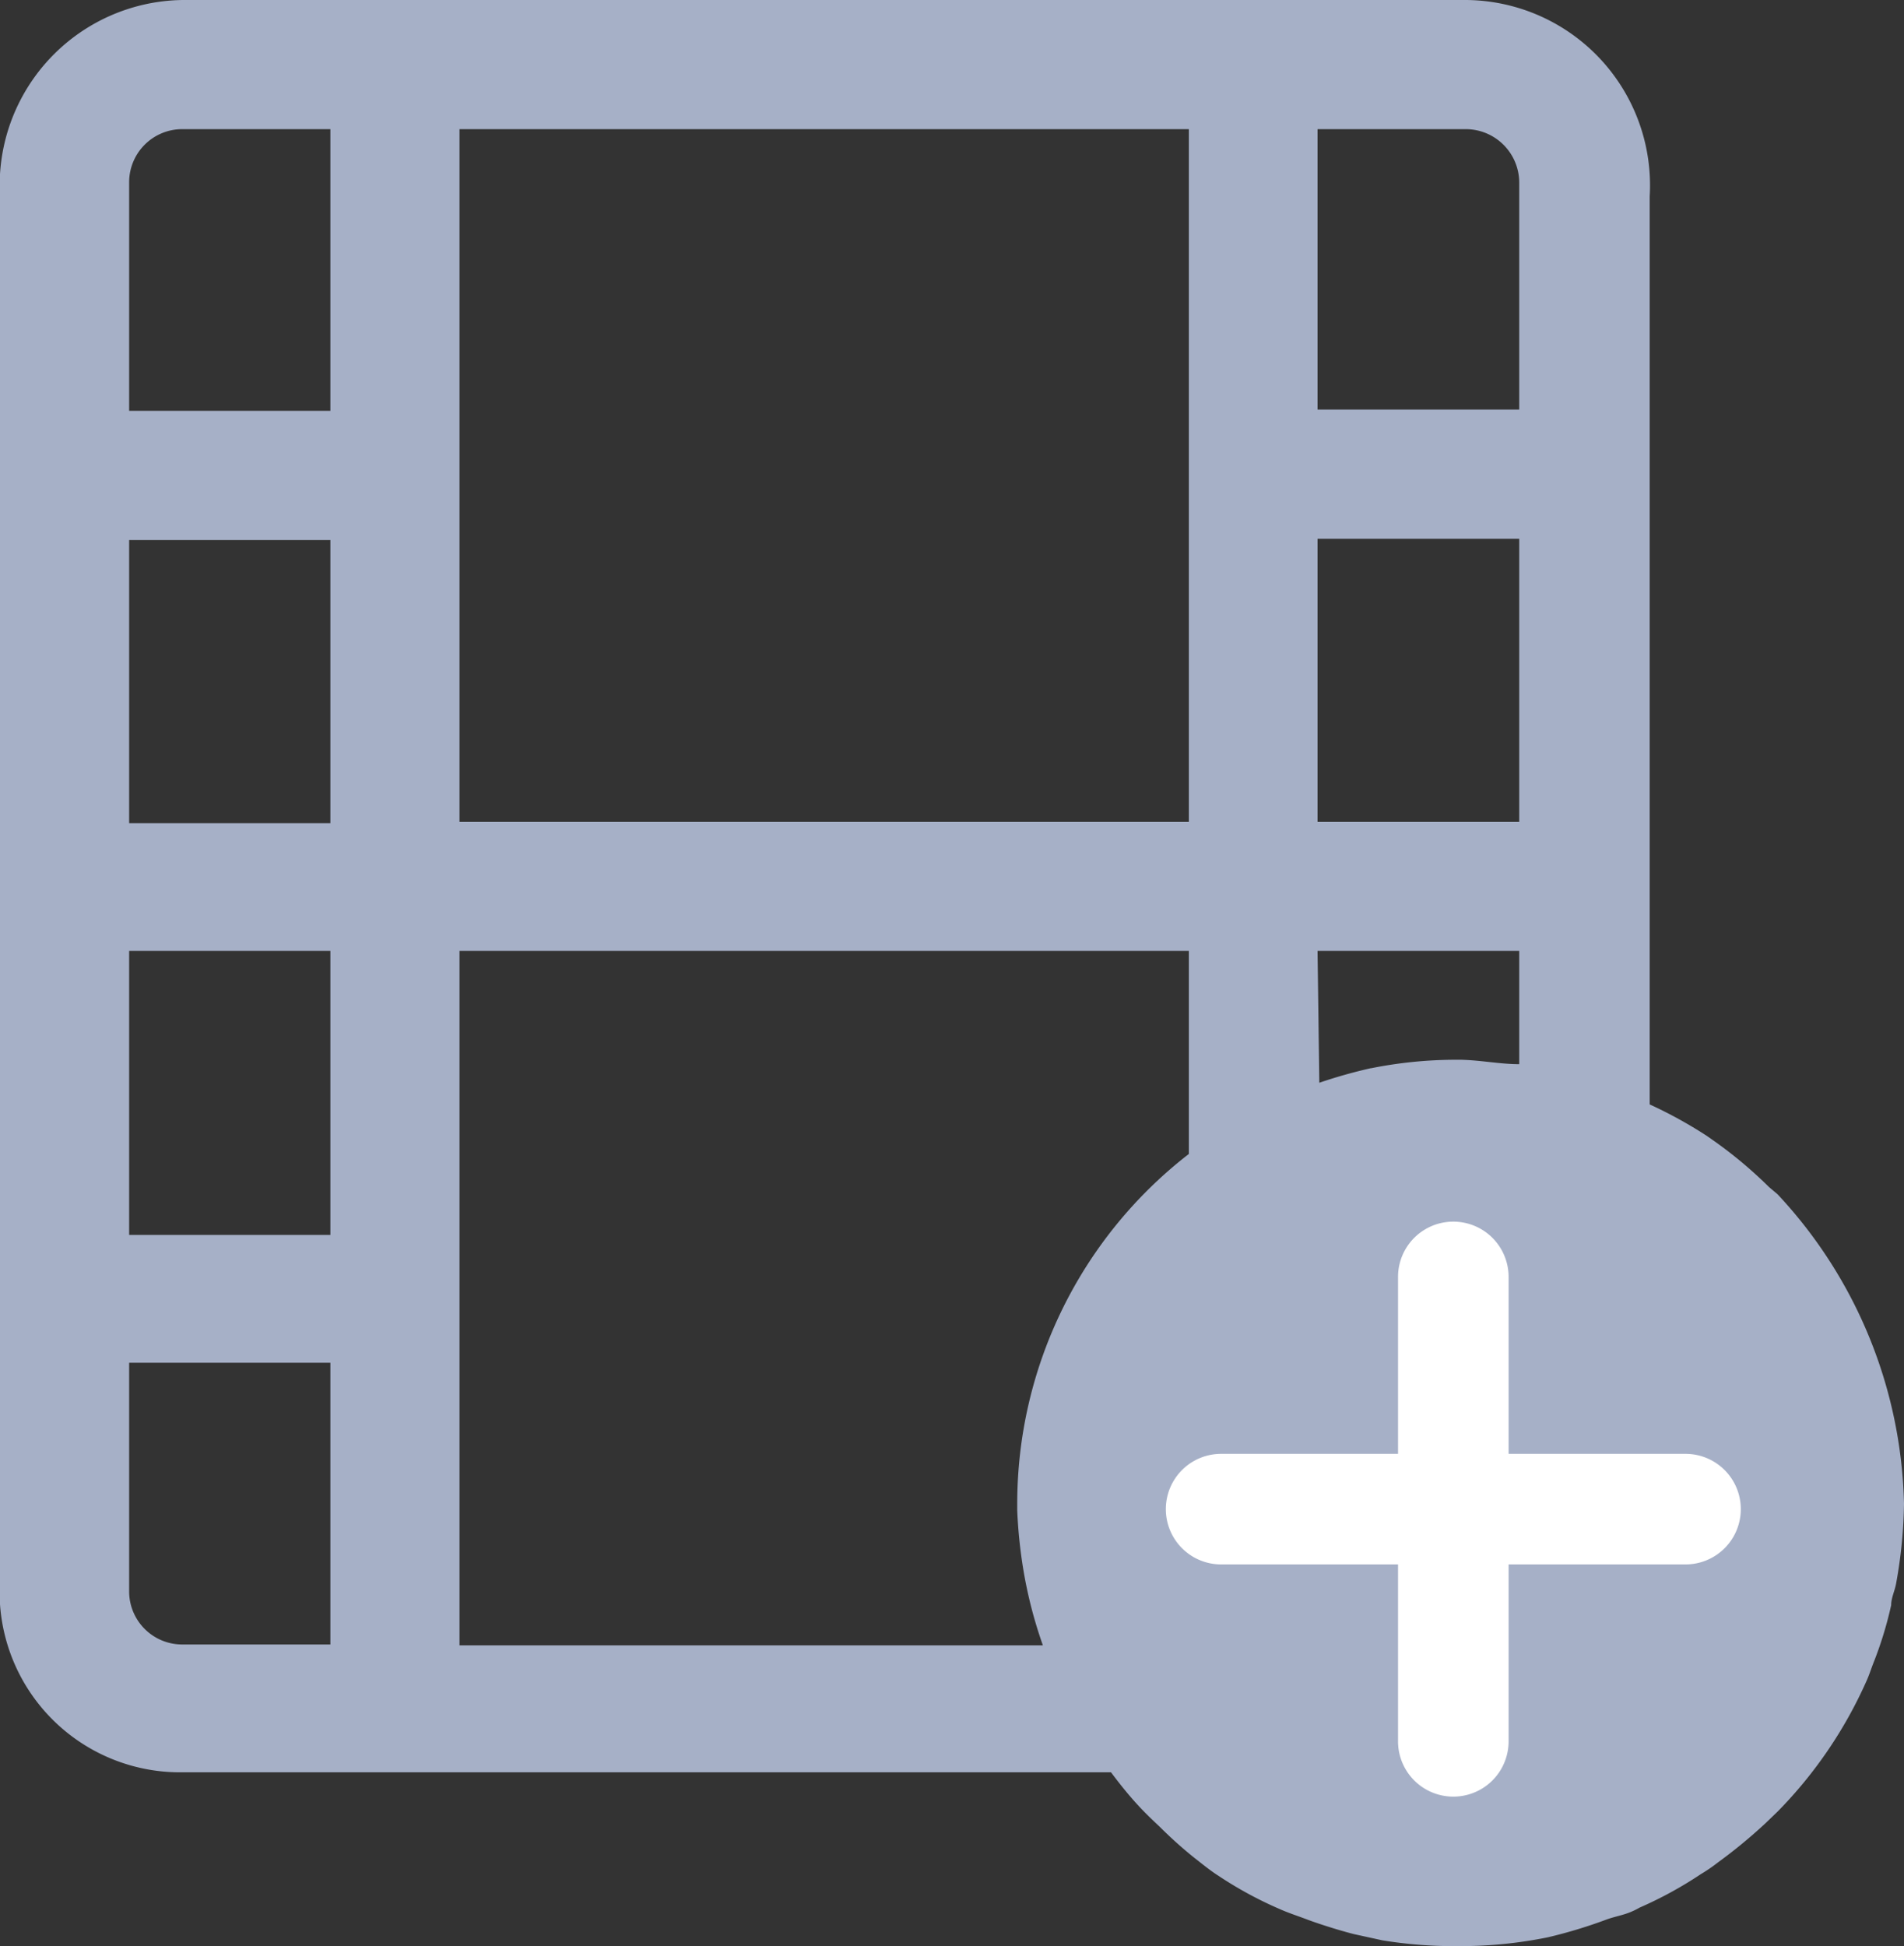 <svg xmlns="http://www.w3.org/2000/svg" viewBox="0 0 43.05 44"><rect x="0" y="0" width="43.05" height="44" fill="#333333" stroke="none"/><defs><style>.cls-1{fill:#a6b0c7;}.cls-2{fill:#fff;}</style></defs><title>btn_cineroom</title><g id="Layer_2" data-name="Layer 2"><g id="Layer_1-2" data-name="Layer 1"><path class="cls-1" d="M43.05,34h0a10.59,10.59,0,0,0-2.86-7L40,26.84l0,0a9.84,9.84,0,0,0-1.31-1.09l0,0-.1-.07h0a10.07,10.07,0,0,0-1.29-.71V4.44A4.19,4.19,0,0,0,33.14,0h-29A4.19,4.19,0,0,0,0,4.44V36.27a4.08,4.08,0,0,0,4.12,3.8h21c.18.24.37.48.57.7s.35.36.53.53A9.64,9.64,0,0,0,27,42c.18.14.36.29.55.41a8.75,8.75,0,0,0,1.38.75c.2.09.42.16.63.24s.7.24,1.06.33l.64.14A10.18,10.18,0,0,0,33,44H33a9.9,9.9,0,0,0,2-.2,11.05,11.05,0,0,0,1.32-.4c.19-.07.39-.1.57-.18a1.51,1.51,0,0,0,.18-.09,8.9,8.9,0,0,0,1.39-.76,3.62,3.62,0,0,0,.38-.26,11.6,11.6,0,0,0,1.08-.89l.28-.27a10,10,0,0,0,2-2.94c.06-.13.1-.26.15-.39a8.54,8.54,0,0,0,.41-1.33c0-.16.08-.32.11-.48A10.78,10.78,0,0,0,43.05,34h0ZM29.79,2.92h3.35a1.21,1.21,0,0,1,1.21,1.2V9.26H29.79Zm0,9.26h4.56v6.4H29.79Zm0,9.32h4.56v2.56c-.43,0-.87-.09-1.32-.1h0l-.14,0a9.75,9.75,0,0,0-1.88.19H31a11.22,11.22,0,0,0-1.17.33Zm-19.4-9.32V2.92H26.88V18.58H10.39Zm-2.92,25H4.12A1.2,1.2,0,0,1,2.92,36V30.81H7.47Zm0-9.26H2.92V21.5H7.47Zm0-9.31H2.92v-6.4H7.47Zm0-9.32H2.92V4.12a1.2,1.2,0,0,1,1.2-1.2H7.47ZM23,34s0,.1,0,.15a11.05,11.05,0,0,0,.13,1.29,10.09,10.09,0,0,0,.45,1.76H10.39V21.5H26.88v4.59A10,10,0,0,0,23,34Z"/><path class="cls-2" d="M34.11,28.87a1.25,1.25,0,0,0-2.5,0v4h-4a1.25,1.25,0,0,0,0,2.5h4v4a1.25,1.25,0,1,0,2.5,0v-4h4a1.25,1.25,0,0,0,0-2.5h-4Z"/></g></g></svg>